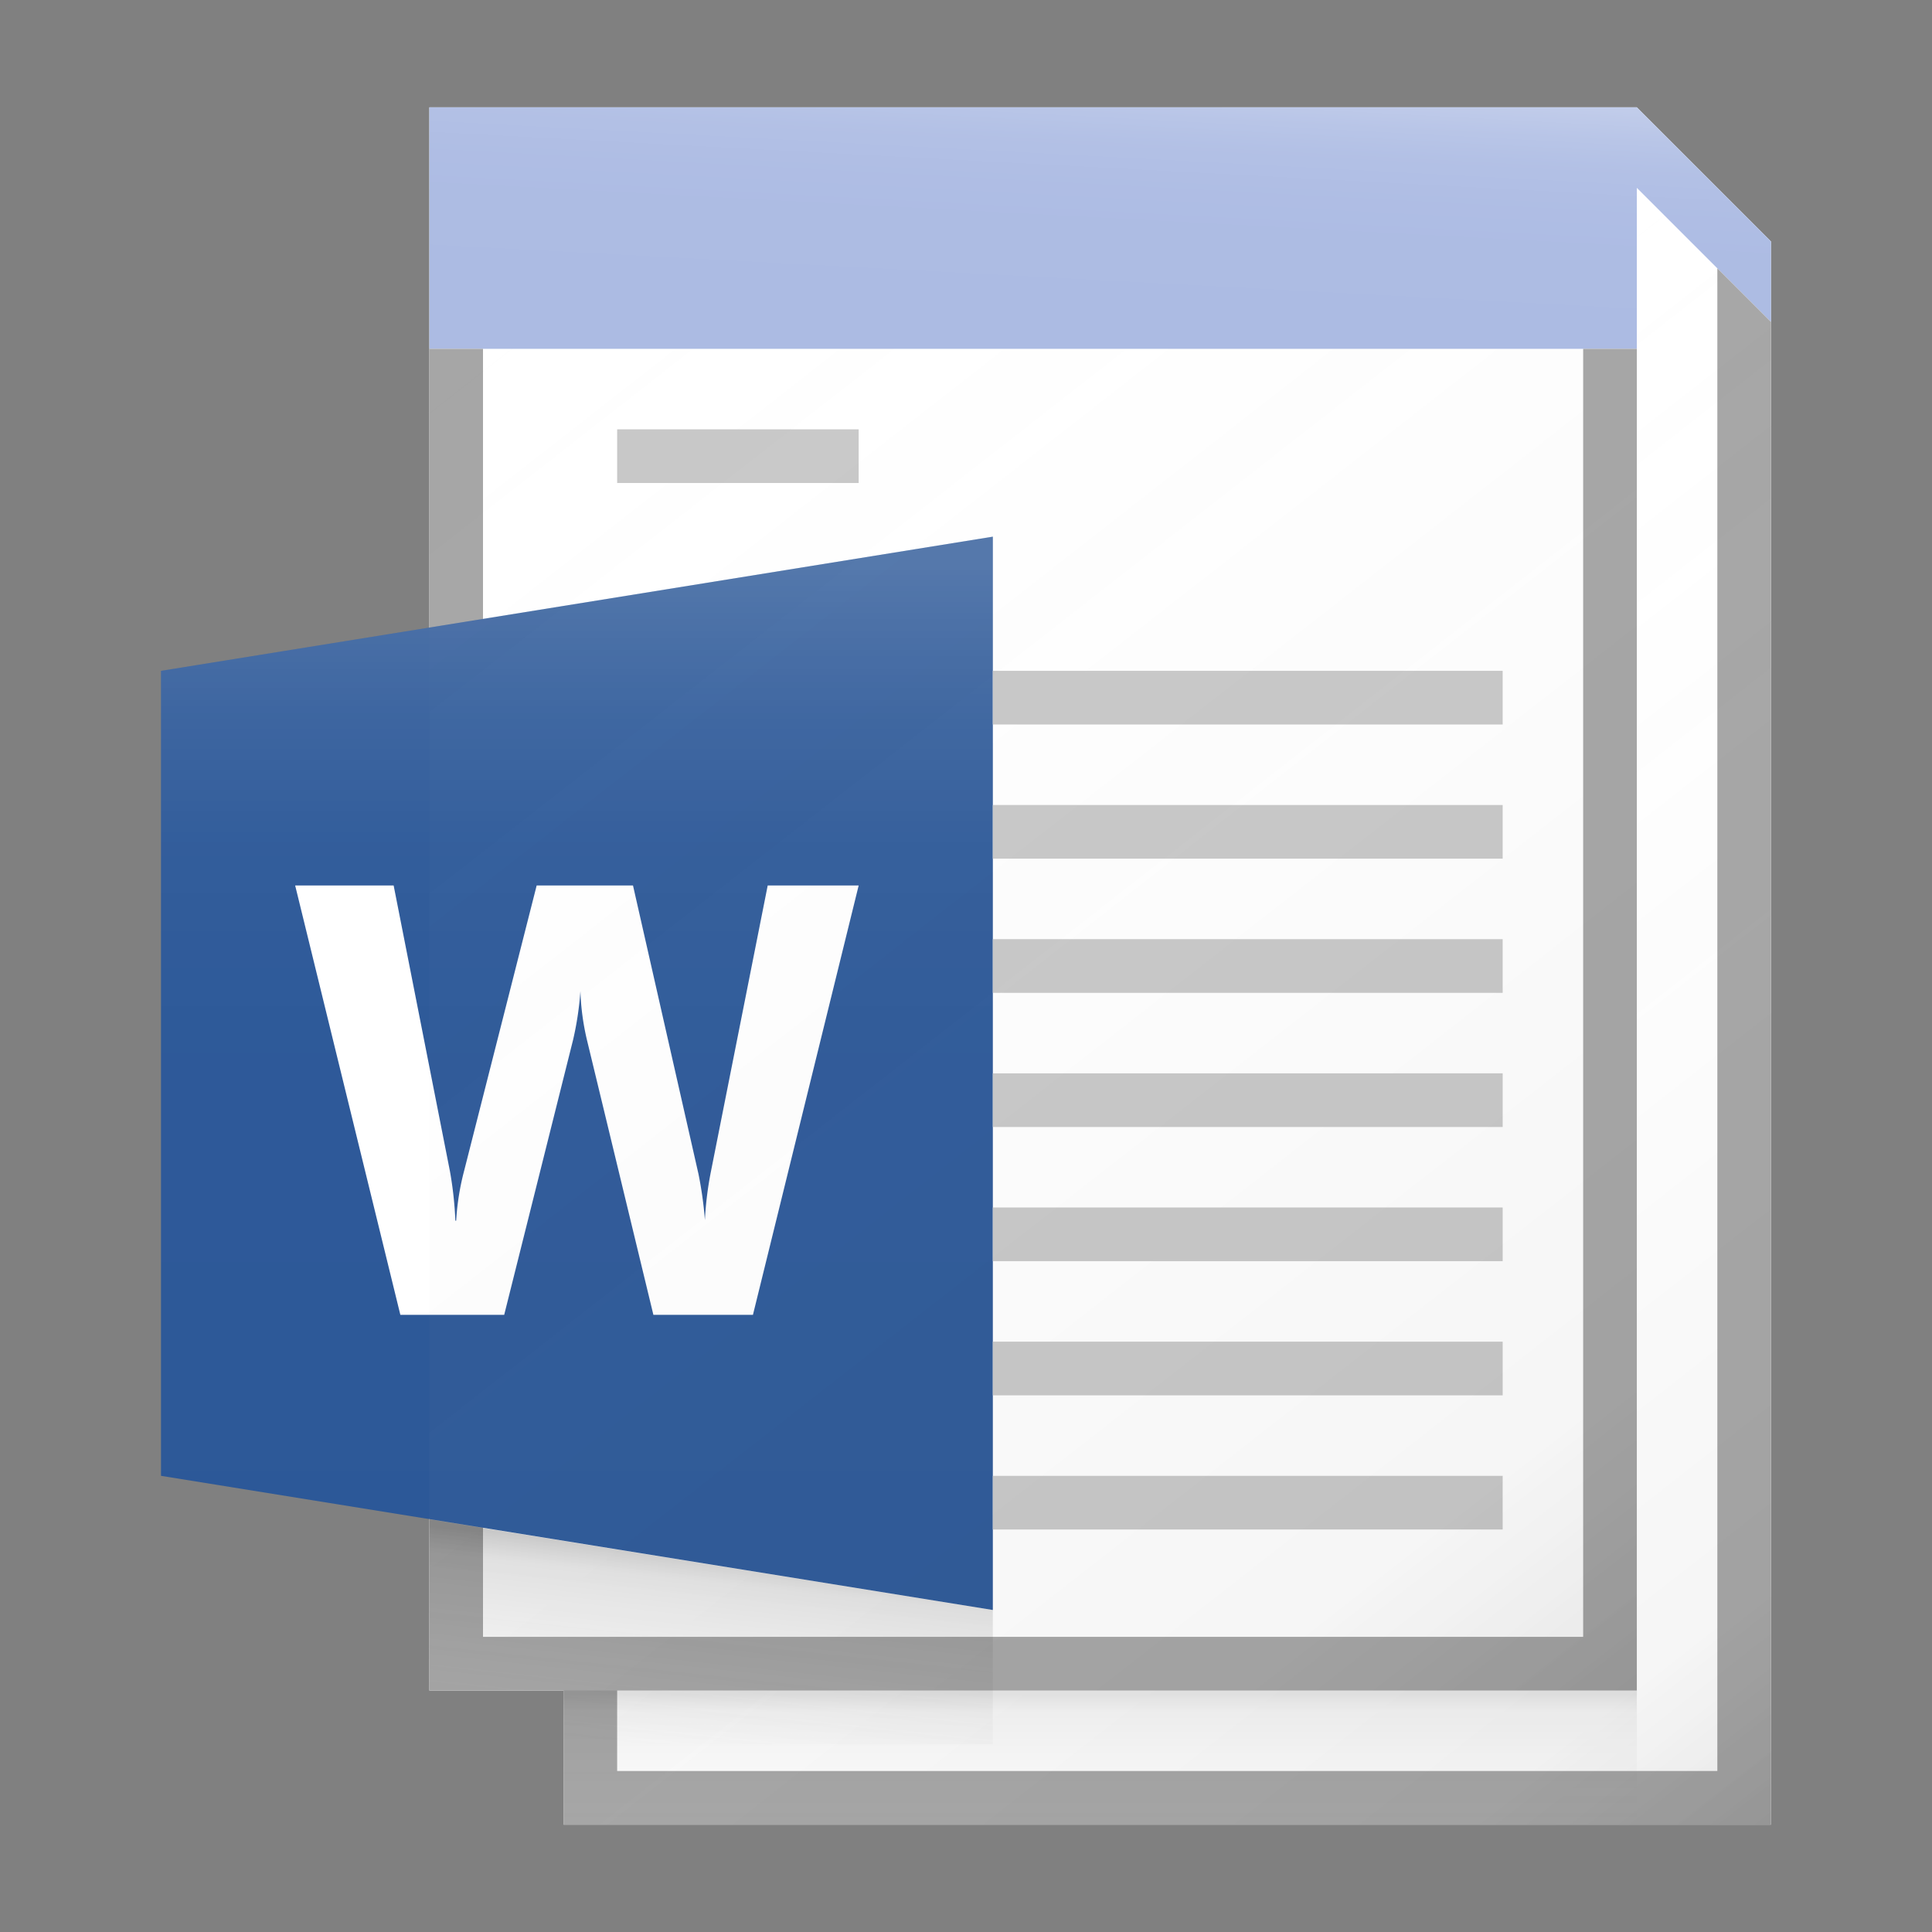 <svg id="ICONS" xmlns="http://www.w3.org/2000/svg" xmlns:xlink="http://www.w3.org/1999/xlink" viewBox="0 0 72 72"><rect x="0" y="0" width="72" height="72" fill="#808080" stroke="none"/><defs><style>.cls-1{fill:#fff;}.cls-2{fill:#acbbe3;}.cls-3{fill:#a6a6a6;}.cls-4{fill:#2c5898;}.cls-5{fill:#c8c8c8;}.cls-6{fill:url(#linear-gradient);}.cls-7{fill:url(#linear-gradient-2);}.cls-8{fill:url(#linear-gradient-3);}.cls-9{fill:url(#linear-gradient-4);}.cls-10{fill:url(#linear-gradient-5);}.cls-11{fill:url(#linear-gradient-6);}</style><linearGradient id="linear-gradient" x1="17.84" y1="11.56" x2="59.16" y2="64.44" gradientUnits="userSpaceOnUse"><stop offset="0" stop-color="#fff" stop-opacity="0"/><stop offset="0.86" stop-color="#5e5e5e" stop-opacity="0.06"/><stop offset="1" stop-opacity="0.1"/></linearGradient><linearGradient id="linear-gradient-2" x1="40.73" y1="13.07" x2="41.26" y2="3.11" gradientUnits="userSpaceOnUse"><stop offset="0" stop-color="#fff" stop-opacity="0"/><stop offset="0.45" stop-color="#fff" stop-opacity="0.01"/><stop offset="0.64" stop-color="#fff" stop-opacity="0.04"/><stop offset="0.78" stop-color="#fff" stop-opacity="0.08"/><stop offset="0.89" stop-color="#fff" stop-opacity="0.15"/><stop offset="0.99" stop-color="#fff" stop-opacity="0.24"/><stop offset="1" stop-color="#fff" stop-opacity="0.25"/></linearGradient><linearGradient id="linear-gradient-3" x1="34.12" y1="28" x2="65.61" y2="68.3" xlink:href="#linear-gradient"/><linearGradient id="linear-gradient-4" x1="41" y1="67.84" x2="41" y2="63.15" gradientUnits="userSpaceOnUse"><stop offset="0" stop-color="#828282" stop-opacity="0"/><stop offset="0.86" stop-color="#303030" stop-opacity="0.06"/><stop offset="1" stop-opacity="0.1"/></linearGradient><linearGradient id="linear-gradient-5" x1="26.02" y1="65.29" x2="26.8" y2="58" gradientUnits="userSpaceOnUse"><stop offset="0" stop-color="#828282" stop-opacity="0"/><stop offset="0.86" stop-color="#303030" stop-opacity="0.13"/><stop offset="1" stop-opacity="0.2"/></linearGradient><linearGradient id="linear-gradient-6" x1="21.5" y1="58.75" x2="21.5" y2="21.17" gradientUnits="userSpaceOnUse"><stop offset="0" stop-color="#fff" stop-opacity="0"/><stop offset="0.53" stop-color="#fff" stop-opacity="0.01"/><stop offset="0.72" stop-color="#fff" stop-opacity="0.03"/><stop offset="0.85" stop-color="#fff" stop-opacity="0.08"/><stop offset="0.96" stop-color="#fff" stop-opacity="0.15"/><stop offset="1" stop-color="#fff" stop-opacity="0.18"/></linearGradient></defs><title>Artboard 231</title><polygon class="cls-1" points="61 4 16 4 16 63 21 63 21 68 66 68 66 9 61 4"/><polygon class="cls-2" points="61 4 16 4 16 13 61 13 61 7 66 12 66 9 61 4"/><polygon class="cls-3" points="64 10 64 66 23 66 23 63 61 63 61 13 59 13 59 61 23 61 21 61 18 61 18 13 16 13 16 63 21 63 21 68 66 68 66 12 64 10"/><polygon class="cls-4" points="6 25 37 20 37 60 6 55 6 25"/><rect class="cls-5" x="23" y="16" width="9" height="2"/><path class="cls-1" d="M32,33,28.06,49H24.35L21.87,38.74a9.16,9.16,0,0,1-.24-1.8h0a11.66,11.66,0,0,1-.27,1.8L18.79,49H14.92L11,33h3.67l2.1,10.66a13.64,13.64,0,0,1,.2,1.83H17a9.45,9.45,0,0,1,.3-1.87L20,33h3.59l2.44,10.75a14.11,14.11,0,0,1,.24,1.72h0a12.33,12.33,0,0,1,.22-1.79L28.61,33Z"/><rect class="cls-5" x="37" y="50" width="19" height="2"/><rect class="cls-5" x="37" y="55" width="19" height="2"/><rect class="cls-5" x="37" y="45" width="19" height="2"/><rect class="cls-5" x="37" y="40" width="19" height="2"/><rect class="cls-5" x="37" y="35" width="19" height="2"/><rect class="cls-5" x="37" y="30" width="19" height="2"/><rect class="cls-5" x="37" y="25" width="19" height="2"/><rect class="cls-6" x="16" y="13" width="45" height="50"/><polygon class="cls-7" points="61 4 16 4 16 13 61 13 61 7 66 12 66 9 61 4"/><polygon class="cls-8" points="61 7 61 63 21 63 21 68 66 68 66 12 61 7"/><rect class="cls-9" x="21" y="63" width="40" height="5"/><polygon class="cls-10" points="37 65 21 65 21 63 16 63 16 56.62 37 60 37 65"/><polygon class="cls-11" points="37 20 6 25 6 55 37 60 37 20"/></svg>
